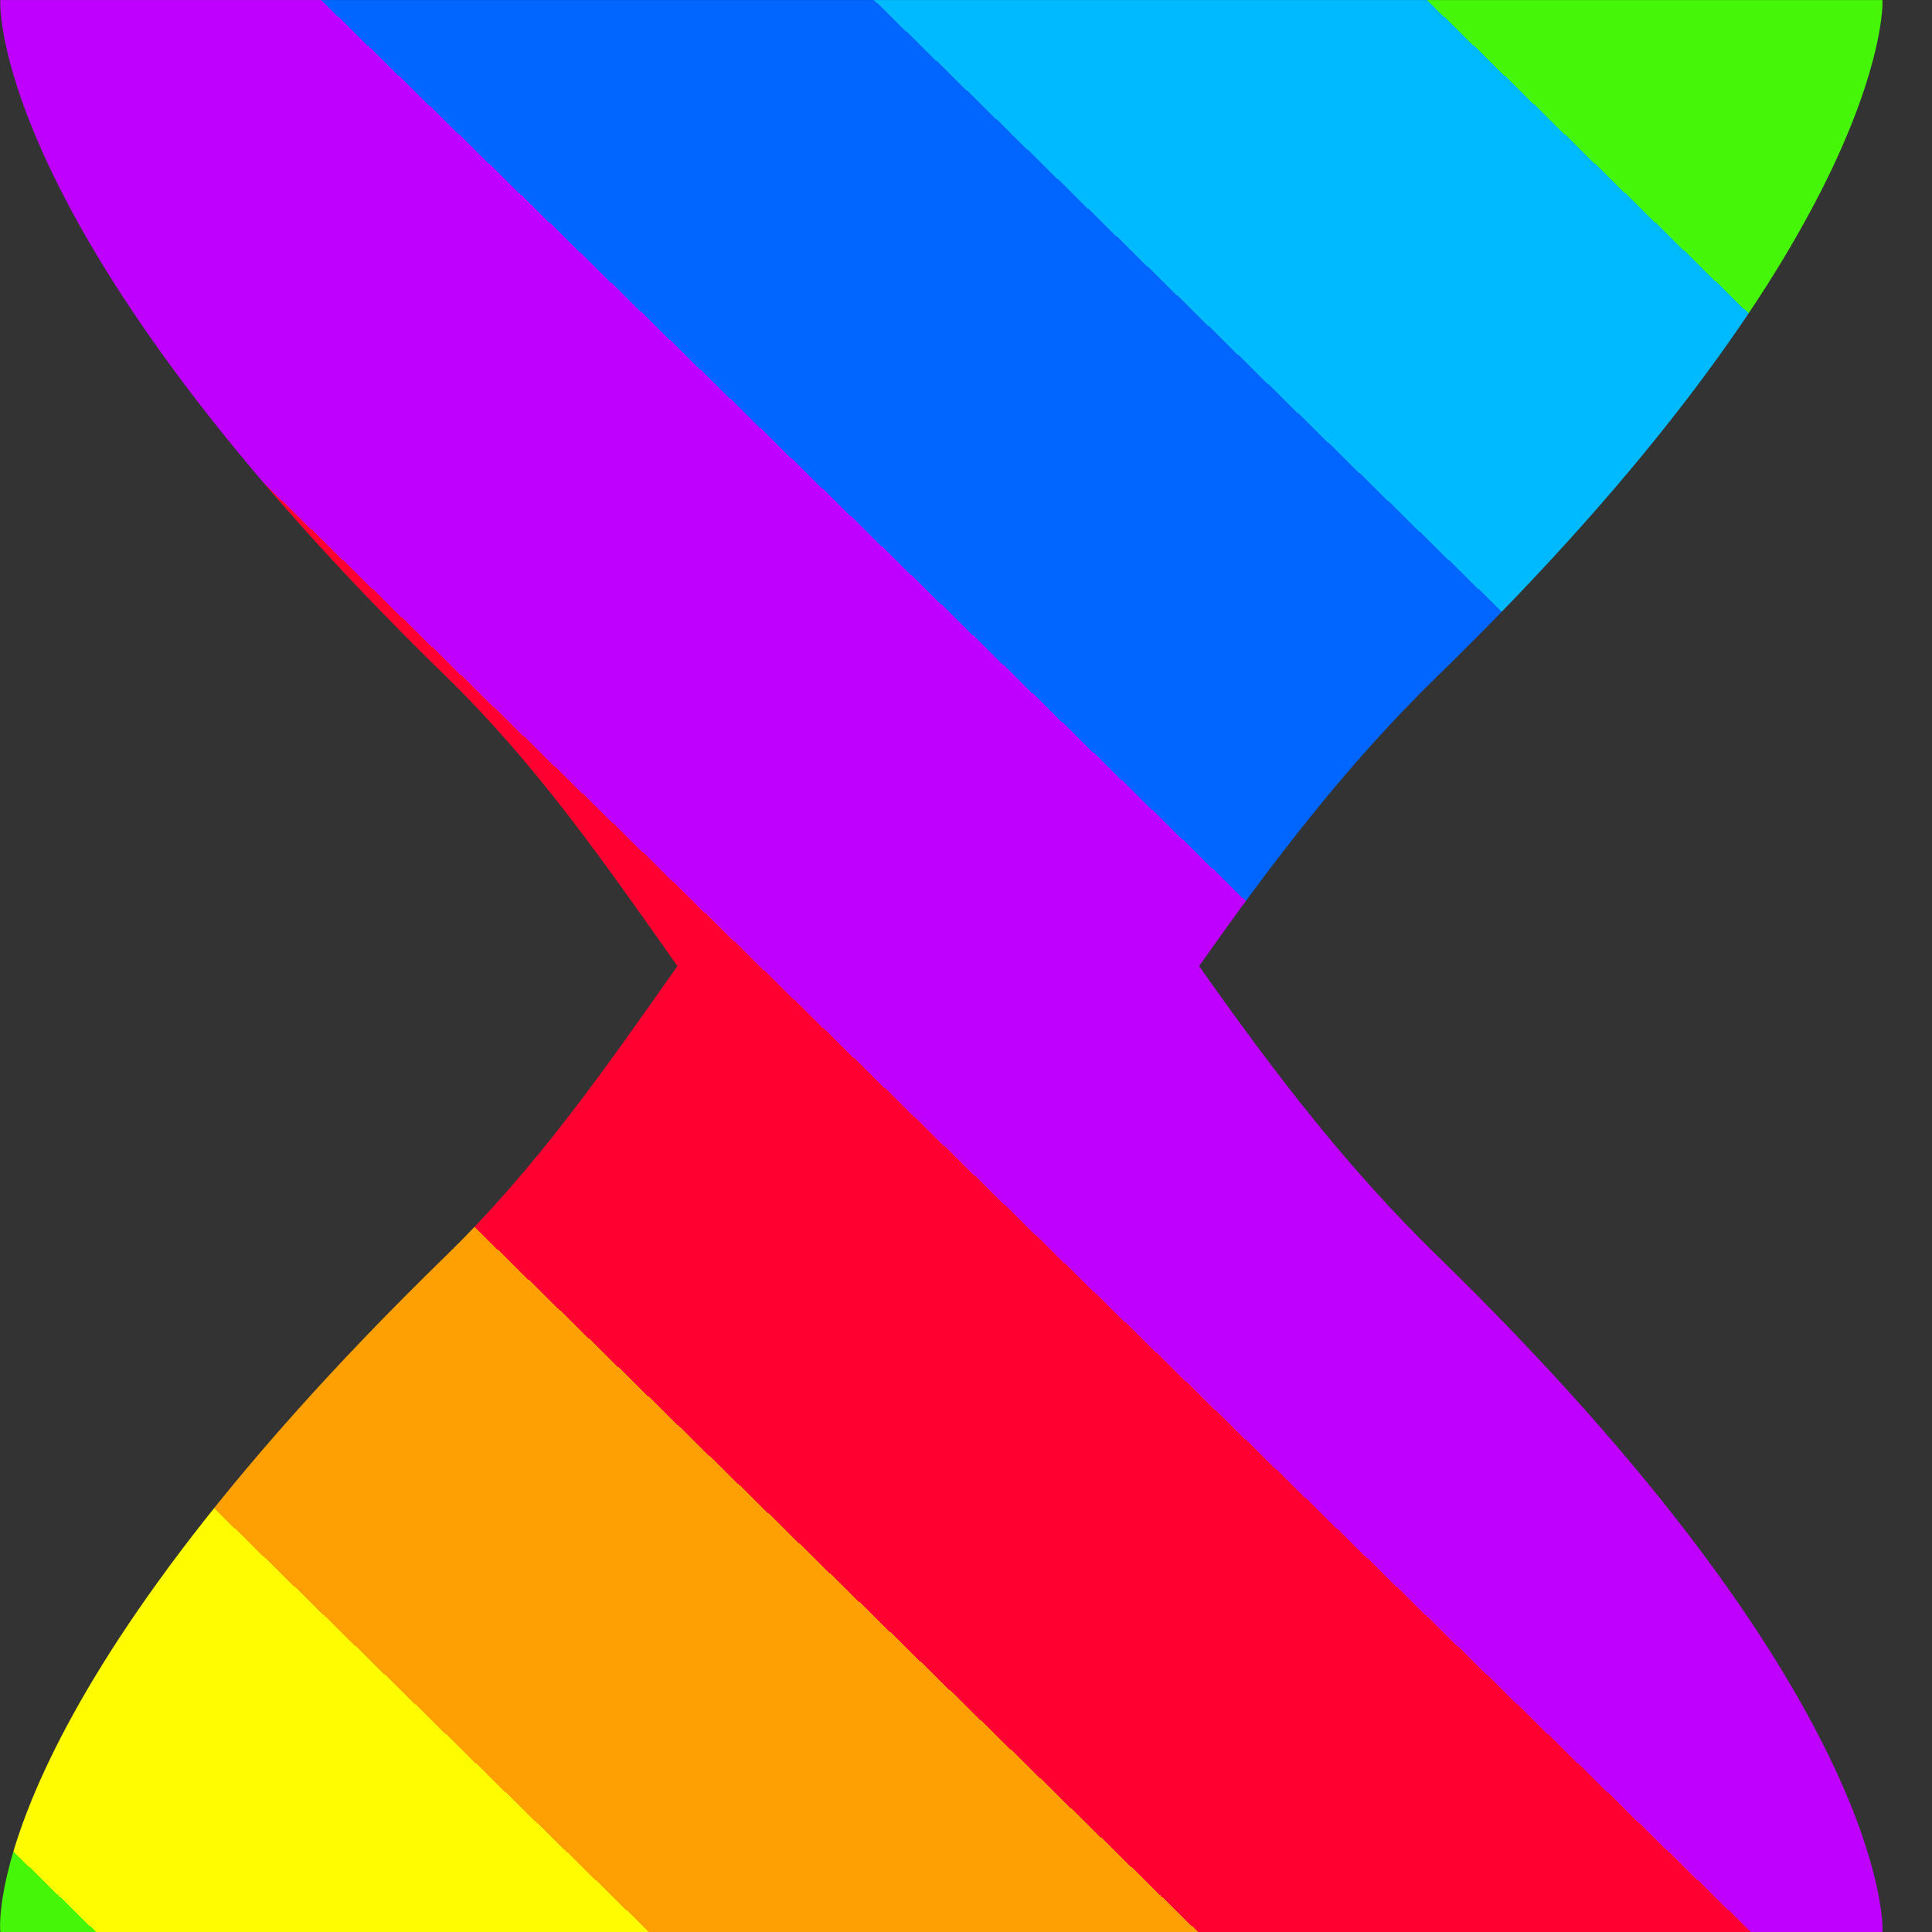 <?xml version="1.0" encoding="UTF-8" standalone="no"?>
<!-- Created with Inkscape (http://www.inkscape.org/) -->

<svg
   version="1.1"
   id="svg1"
   width="75"
   height="75"
   viewBox="0 0 75 75"
   xmlns:xlink="http://www.w3.org/1999/xlink"
   xmlns="http://www.w3.org/2000/svg"
   xmlns:svg="http://www.w3.org/2000/svg">
  <rect x="0" y="0" width="75" height="75" fill="#333333" stroke="none"/>
  <defs
     id="defs1">
    <linearGradient
       id="linearGradient16">
<stop
    style="stop-color:#46f609;stop-opacity:1;"
    offset="0.118" />
    <stop
    style="stop-color:#00baff;stop-opacity:1;"
    offset="0.118" />
    <stop
    style="stop-color:#00baff;stop-opacity:1;"
    offset="0.261" />
    <stop
    style="stop-color:#0066ff;stop-opacity:1;"
    offset="0.261" />
    <stop
    style="stop-color:#0066ff;stop-opacity:1;"
    offset="0.404" />
    <stop
    style="stop-color:#c000ff;stop-opacity:1;"
    offset="0.404" />
    <stop
    style="stop-color:#c000ff;stop-opacity:1;"
    offset="0.547" />
    <stop
    style="stop-color:#ff0030;stop-opacity:1;"
    offset="0.547" />
    <stop
    style="stop-color:#ff0030;stop-opacity:1;"
    offset="0.69" />
    <stop
    style="stop-color:#fea002;stop-opacity:1;"
    offset="0.69" />
    <stop
    style="stop-color:#fea002;stop-opacity:1;"
    offset="0.832" />
    <stop
    style="stop-color:#fffc00;stop-opacity:1;"
    offset="0.832" />
    <stop
    style="stop-color:#fffc00;stop-opacity:1;"
    offset="0.975" />
    <stop
    style="stop-color:#46f609;stop-opacity:1;"
    offset="0.975" />
    </linearGradient>
    <clipPath
       clipPathUnits="userSpaceOnUse"
       id="clipPath21-1">
      <path
         d="m 201.005,227 c -0.018,-0.133 -0.11,-4.782 8.993,-13.65 v 0 c 1.816,-1.771 3.164,-3.706 4.675,-5.851 v 0 c -1.51,-2.146 -2.859,-4.08 -4.675,-5.85 v 0 c -9.303,-9.062 -9.015,-13.49 -8.993,-13.649 v 0 h 37.993 c 0.021,0.146 0.068,4.829 -8.985,13.649 v 0 c -1.817,1.77 -3.299,3.705 -4.808,5.85 v 0 c 1.51,2.146 2.992,4.081 4.808,5.851 v 0 c 9.004,8.772 9.005,13.494 8.985,13.65 v 0 z"
         transform="translate(-249.197,-197.197)"
         id="path21-9" />
    </clipPath>
    <linearGradient
       xlink:href="#linearGradient16"
       id="linearGradient17"
       x1="-10.197"
       y1="29.803"
       x2="-48.197"
       y2="-9.197"
       gradientUnits="userSpaceOnUse" />
  </defs>
  <path
     id="path1"
     clip-path="url(#clipPath21-1)"
     style="display:inline;opacity:1;fill:url(#linearGradient17);fill-opacity:1;fill-rule:nonzero;stroke:none"
     d="M -33.394,54.606 -68,22 -34,-34 10.605,10.606 Z"
     transform="matrix(1.923,0,0,-1.923,92.687,57.314)" />
</svg>
